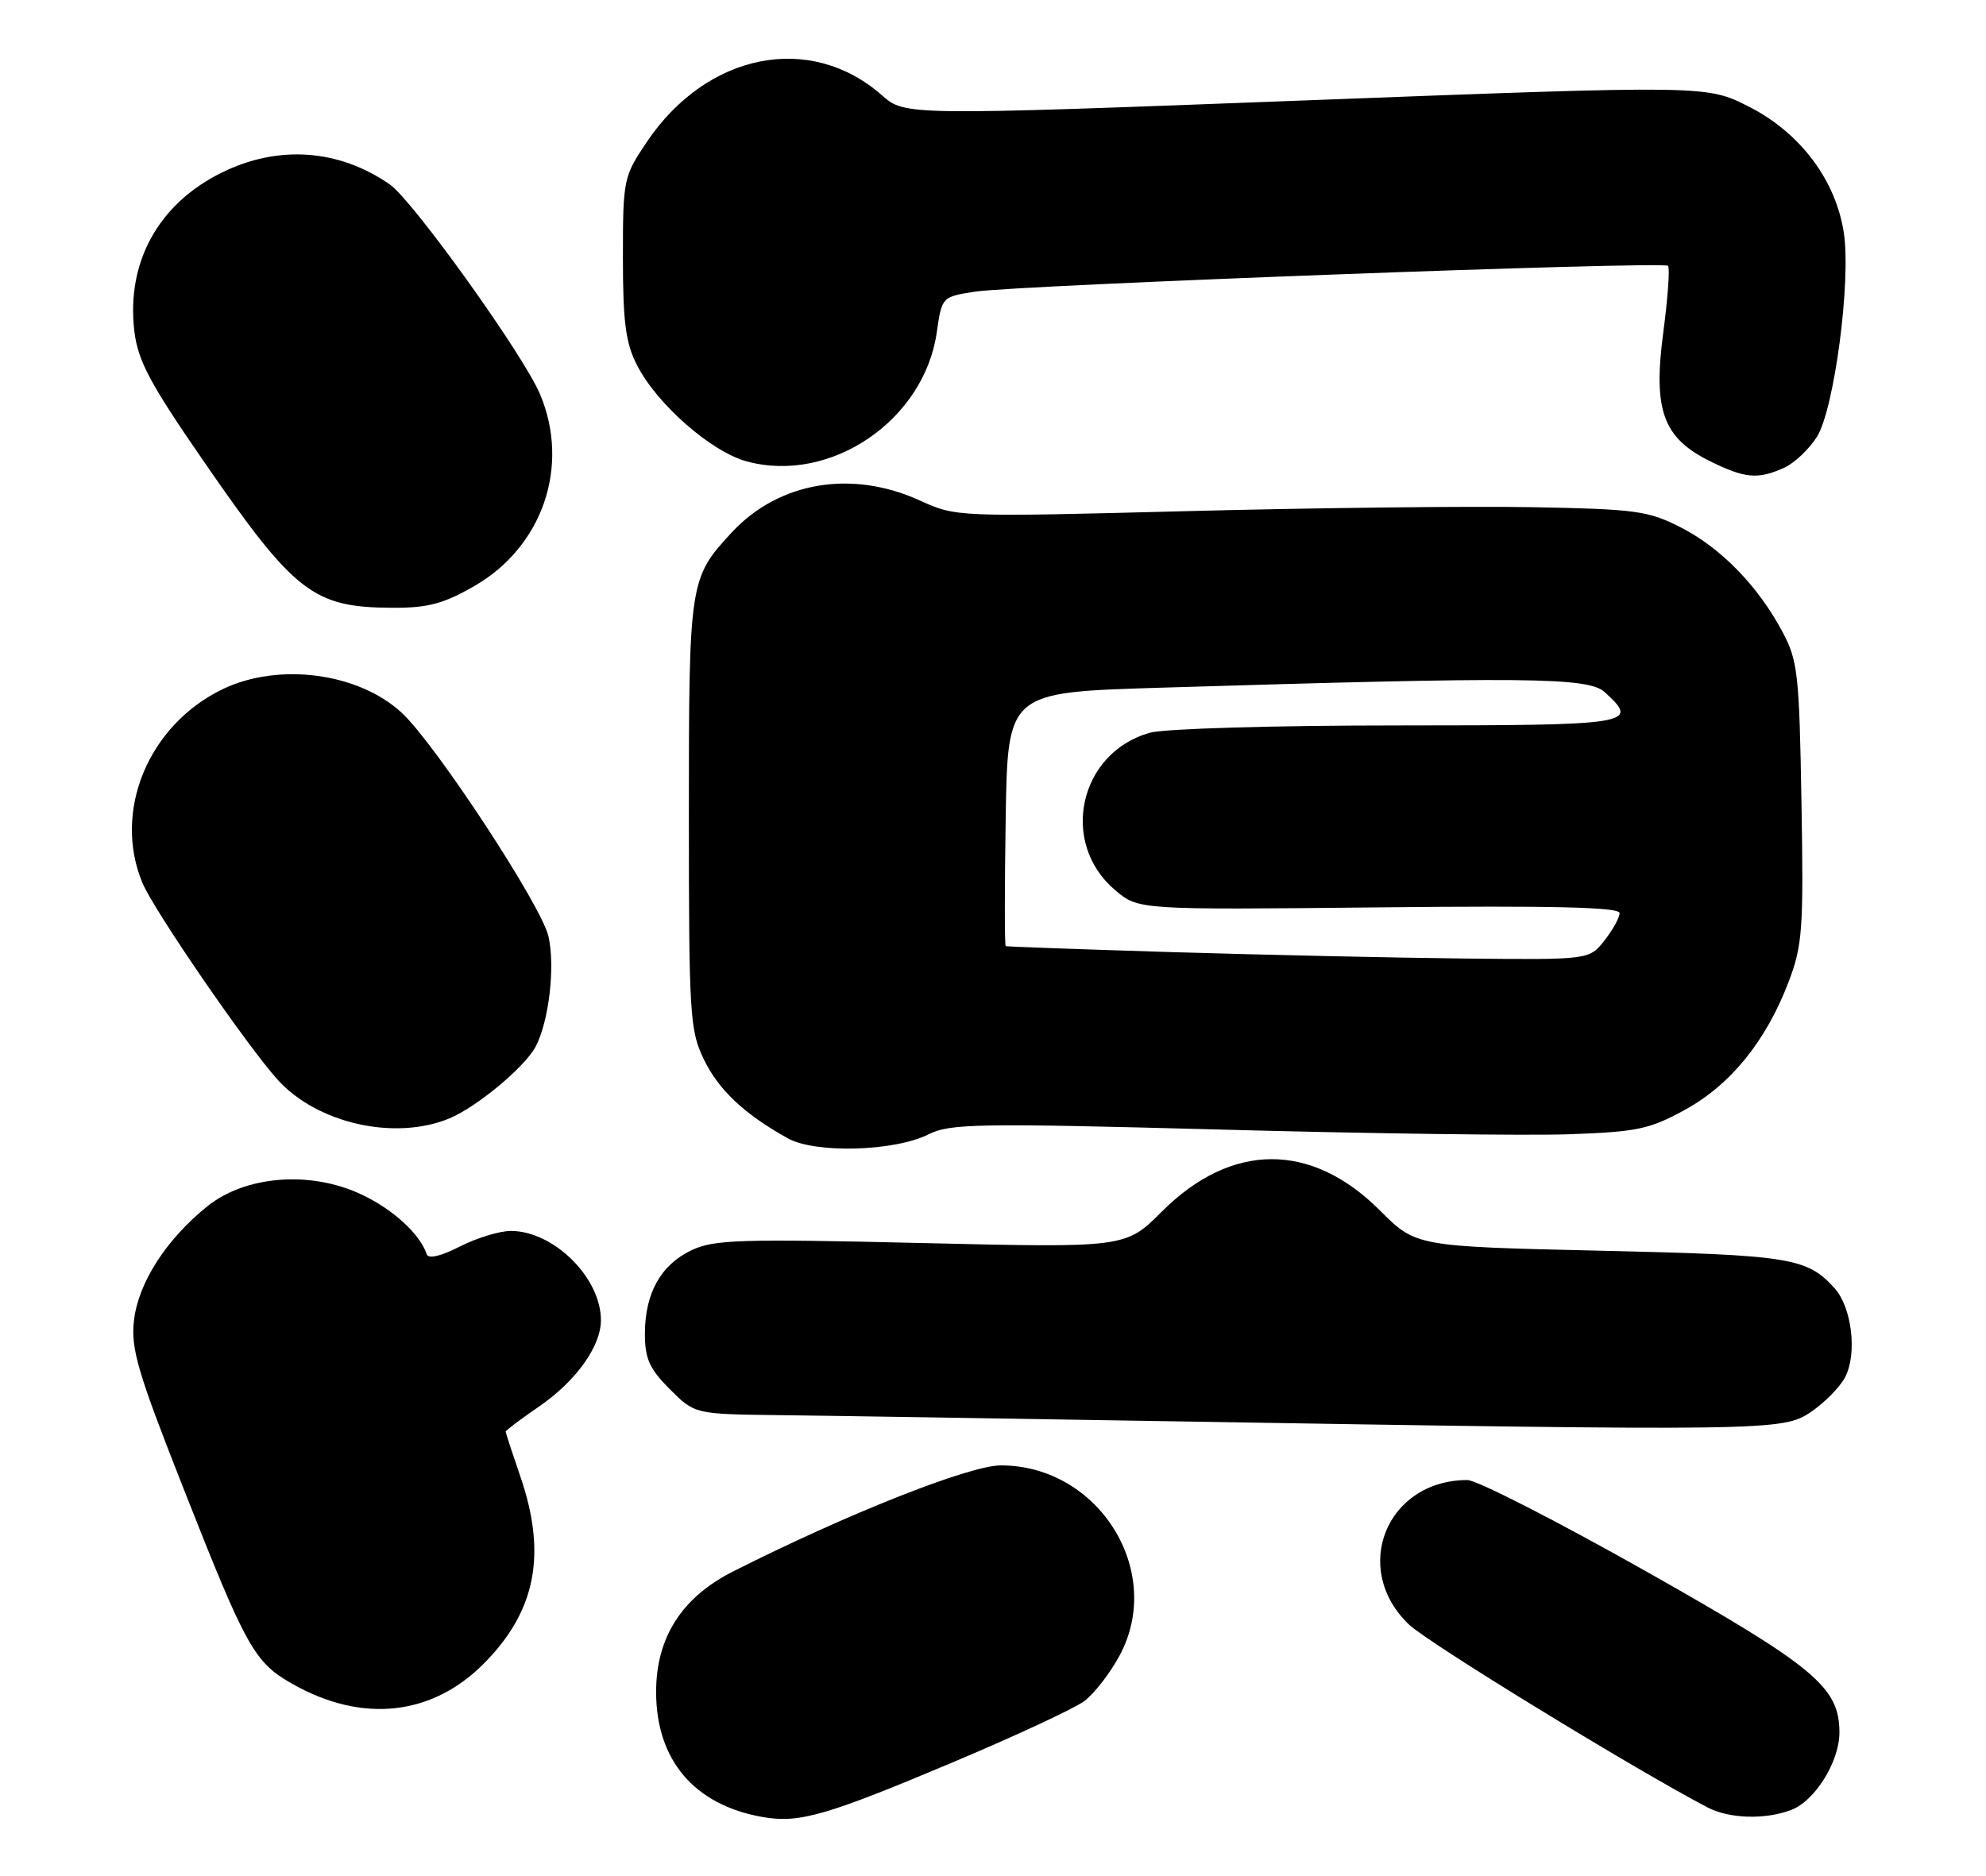 <?xml version="1.0" encoding="UTF-8" standalone="no"?>
<!DOCTYPE svg PUBLIC "-//W3C//DTD SVG 1.1//EN" "http://www.w3.org/Graphics/SVG/1.1/DTD/svg11.dtd" >
<svg xmlns="http://www.w3.org/2000/svg" xmlns:xlink="http://www.w3.org/1999/xlink" version="1.1" viewBox="0 0 271 256">
 <g >
 <path fill="currentColor"
d=" M 130.00 240.53 C 138.53 236.94 146.61 233.17 147.96 232.17 C 149.31 231.16 151.49 228.35 152.79 225.92 C 158.95 214.44 149.91 200.00 136.57 200.00 C 132.27 200.00 115.44 206.68 99.95 214.52 C 93.02 218.04 89.53 223.52 89.53 230.91 C 89.53 240.21 94.72 246.33 104.00 247.98 C 109.04 248.88 112.65 247.84 130.00 240.53 Z  M 244.43 247.02 C 247.66 245.80 250.99 240.44 251.00 236.47 C 251.00 230.26 247.66 227.48 224.49 214.39 C 212.42 207.58 201.51 202.00 200.24 202.00 C 189.19 202.00 184.29 214.11 192.26 221.72 C 194.89 224.23 222.90 241.39 233.00 246.68 C 235.97 248.23 240.87 248.38 244.43 247.02 Z  M 66.00 227.07 C 73.13 219.91 74.65 212.12 71.00 201.50 C 69.90 198.30 69.00 195.55 69.00 195.39 C 69.00 195.23 71.06 193.68 73.58 191.95 C 78.60 188.49 81.99 183.76 82.00 180.20 C 82.01 174.40 75.57 168.01 69.71 168.00 C 68.18 168.00 65.04 168.96 62.75 170.13 C 60.15 171.46 58.45 171.85 58.23 171.18 C 57.30 168.41 53.62 165.04 49.31 163.02 C 42.37 159.75 33.51 160.44 28.29 164.64 C 22.66 169.17 18.86 175.10 18.28 180.24 C 17.84 184.08 18.79 187.30 25.02 203.10 C 33.66 225.05 34.70 226.90 40.00 229.88 C 49.46 235.20 58.93 234.18 66.00 227.07 Z  M 247.09 192.72 C 248.95 191.47 251.06 189.33 251.77 187.97 C 253.45 184.80 252.70 178.43 250.34 175.82 C 246.56 171.65 244.34 171.29 218.36 170.70 C 193.22 170.12 193.22 170.12 188.30 165.21 C 178.92 155.82 168.03 155.88 158.55 165.35 C 153.59 170.31 153.59 170.31 125.71 169.65 C 101.05 169.07 97.42 169.18 94.37 170.63 C 90.17 172.62 88.00 176.51 88.00 182.05 C 88.00 185.44 88.63 186.83 91.40 189.60 C 94.80 193.00 94.80 193.00 106.15 193.14 C 112.39 193.21 135.72 193.58 158.00 193.95 C 241.62 195.33 243.25 195.31 247.09 192.72 Z  M 126.72 154.81 C 129.64 153.34 133.49 153.28 166.72 154.17 C 186.95 154.72 208.22 155.00 214.00 154.81 C 223.40 154.48 225.07 154.13 229.92 151.47 C 236.15 148.06 240.99 142.08 244.06 134.02 C 245.96 129.02 246.12 126.84 245.82 109.52 C 245.52 91.95 245.33 90.17 243.21 86.20 C 239.86 79.94 234.83 74.78 229.33 71.97 C 224.90 69.71 223.20 69.48 209.00 69.22 C 200.47 69.07 179.32 69.31 162.00 69.76 C 130.52 70.57 130.50 70.57 125.50 68.30 C 116.21 64.07 106.26 65.76 99.86 72.66 C 94.07 78.90 94.00 79.39 94.00 111.13 C 94.00 138.56 94.13 140.63 96.05 144.60 C 98.07 148.77 101.58 152.07 107.50 155.36 C 111.27 157.46 122.08 157.15 126.72 154.81 Z  M 61.35 152.63 C 65.08 151.07 71.58 145.66 73.07 142.88 C 74.90 139.45 75.78 131.97 74.84 127.79 C 73.91 123.63 59.43 101.56 54.84 97.30 C 48.93 91.81 38.01 90.37 30.36 94.07 C 20.22 98.98 15.36 110.75 19.44 120.51 C 21.01 124.26 33.70 142.74 37.90 147.38 C 43.31 153.35 53.92 155.73 61.35 152.63 Z  M 64.70 80.00 C 74.04 74.64 77.82 63.64 73.70 53.82 C 71.46 48.47 56.36 27.39 53.20 25.18 C 46.21 20.32 37.90 19.75 30.17 23.60 C 21.58 27.88 17.23 35.82 18.33 45.17 C 18.81 49.23 20.42 52.26 27.68 62.79 C 40.18 80.93 42.70 82.90 53.50 82.95 C 58.36 82.98 60.48 82.42 64.70 80.00 Z  M 243.48 63.83 C 244.89 63.18 246.90 61.27 247.95 59.58 C 250.31 55.74 252.60 38.35 251.60 31.78 C 250.51 24.60 245.66 18.13 238.69 14.58 C 232.88 11.62 232.88 11.62 178.20 13.70 C 123.51 15.78 123.51 15.78 120.34 13.00 C 110.55 4.39 96.45 7.20 88.25 19.39 C 85.08 24.11 85.00 24.48 85.00 35.15 C 85.00 43.95 85.37 46.81 86.92 49.83 C 89.63 55.16 97.06 61.67 101.92 62.98 C 113.35 66.06 126.11 57.37 127.83 45.35 C 128.52 40.53 128.54 40.51 133.01 39.81 C 138.75 38.91 226.95 35.62 227.61 36.28 C 227.88 36.55 227.59 40.61 226.97 45.31 C 225.55 55.98 226.91 59.76 233.33 62.94 C 238.12 65.31 239.89 65.46 243.48 63.83 Z  M 160.00 129.95 C 147.62 129.57 137.38 129.20 137.23 129.13 C 137.08 129.06 137.08 121.24 137.23 111.75 C 137.50 94.50 137.50 94.50 158.00 93.87 C 208.04 92.34 216.70 92.42 218.94 94.44 C 223.81 98.85 222.88 99.00 190.75 99.01 C 173.81 99.01 158.93 99.45 156.93 100.00 C 147.23 102.70 144.51 115.04 152.19 121.51 C 155.37 124.18 155.37 124.18 188.18 123.84 C 211.86 123.59 221.00 123.81 221.00 124.62 C 221.00 125.23 220.07 126.92 218.93 128.37 C 216.85 131.00 216.85 131.00 199.68 130.82 C 190.23 130.72 172.38 130.32 160.00 129.95 Z "/>
</g>
</svg>